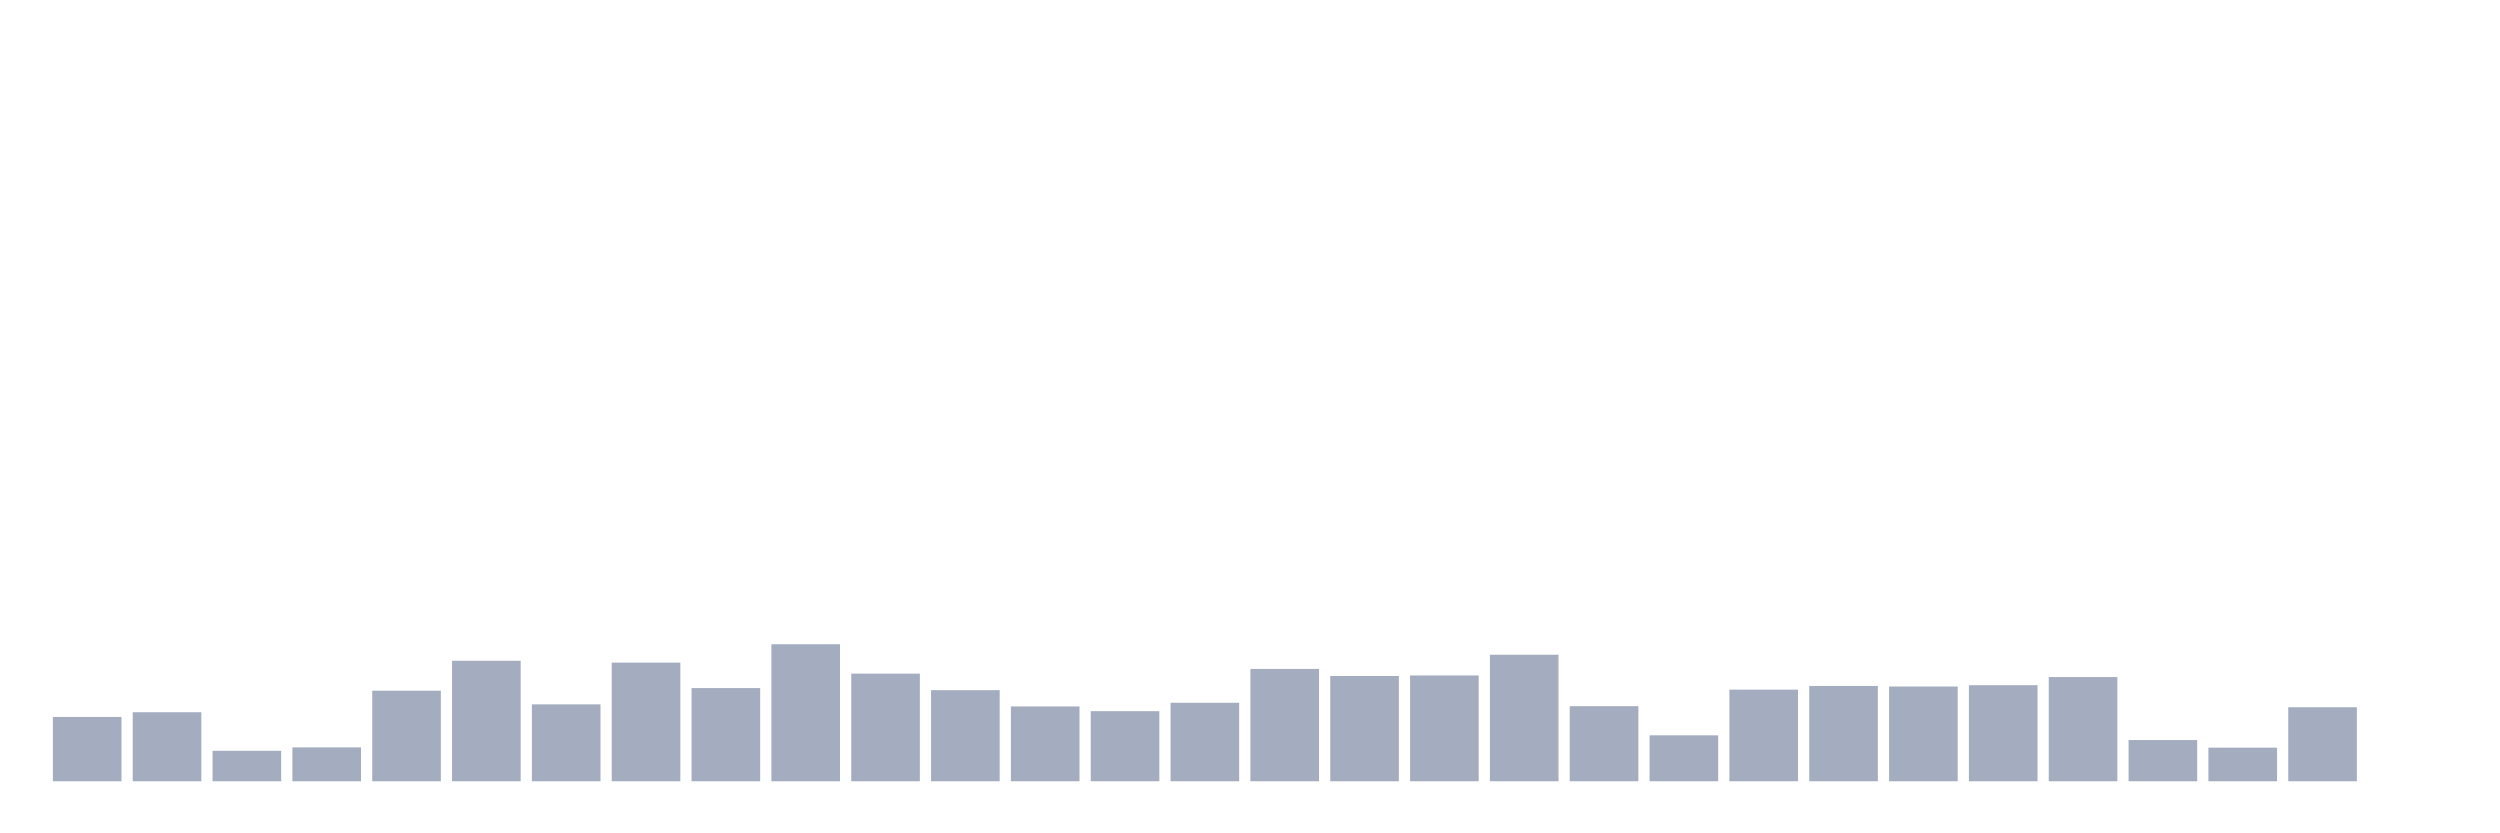 <svg xmlns="http://www.w3.org/2000/svg" viewBox="0 0 480 160"><g transform="translate(10,10)"><rect class="bar" x="0.153" width="13.175" y="127.653" height="12.347" fill="rgb(164,173,192)"></rect><rect class="bar" x="15.482" width="13.175" y="126.746" height="13.254" fill="rgb(164,173,192)"></rect><rect class="bar" x="30.81" width="13.175" y="134.154" height="5.846" fill="rgb(164,173,192)"></rect><rect class="bar" x="46.138" width="13.175" y="133.499" height="6.501" fill="rgb(164,173,192)"></rect><rect class="bar" x="61.466" width="13.175" y="122.613" height="17.387" fill="rgb(164,173,192)"></rect><rect class="bar" x="76.794" width="13.175" y="116.868" height="23.132" fill="rgb(164,173,192)"></rect><rect class="bar" x="92.123" width="13.175" y="125.234" height="14.766" fill="rgb(164,173,192)"></rect><rect class="bar" x="107.451" width="13.175" y="117.221" height="22.779" fill="rgb(164,173,192)"></rect><rect class="bar" x="122.779" width="13.175" y="122.109" height="17.891" fill="rgb(164,173,192)"></rect><rect class="bar" x="138.107" width="13.175" y="113.693" height="26.307" fill="rgb(164,173,192)"></rect><rect class="bar" x="153.436" width="13.175" y="119.338" height="20.662" fill="rgb(164,173,192)"></rect><rect class="bar" x="168.764" width="13.175" y="122.513" height="17.487" fill="rgb(164,173,192)"></rect><rect class="bar" x="184.092" width="13.175" y="125.637" height="14.363" fill="rgb(164,173,192)"></rect><rect class="bar" x="199.42" width="13.175" y="126.544" height="13.456" fill="rgb(164,173,192)"></rect><rect class="bar" x="214.748" width="13.175" y="124.932" height="15.068" fill="rgb(164,173,192)"></rect><rect class="bar" x="230.077" width="13.175" y="118.431" height="21.569" fill="rgb(164,173,192)"></rect><rect class="bar" x="245.405" width="13.175" y="119.791" height="20.209" fill="rgb(164,173,192)"></rect><rect class="bar" x="260.733" width="13.175" y="119.69" height="20.31" fill="rgb(164,173,192)"></rect><rect class="bar" x="276.061" width="13.175" y="115.709" height="24.291" fill="rgb(164,173,192)"></rect><rect class="bar" x="291.39" width="13.175" y="125.587" height="14.413" fill="rgb(164,173,192)"></rect><rect class="bar" x="306.718" width="13.175" y="131.181" height="8.819" fill="rgb(164,173,192)"></rect><rect class="bar" x="322.046" width="13.175" y="122.412" height="17.588" fill="rgb(164,173,192)"></rect><rect class="bar" x="337.374" width="13.175" y="121.706" height="18.294" fill="rgb(164,173,192)"></rect><rect class="bar" x="352.702" width="13.175" y="121.807" height="18.193" fill="rgb(164,173,192)"></rect><rect class="bar" x="368.031" width="13.175" y="121.555" height="18.445" fill="rgb(164,173,192)"></rect><rect class="bar" x="383.359" width="13.175" y="119.993" height="20.007" fill="rgb(164,173,192)"></rect><rect class="bar" x="398.687" width="13.175" y="132.088" height="7.912" fill="rgb(164,173,192)"></rect><rect class="bar" x="414.015" width="13.175" y="133.549" height="6.451" fill="rgb(164,173,192)"></rect><rect class="bar" x="429.344" width="13.175" y="125.788" height="14.212" fill="rgb(164,173,192)"></rect><rect class="bar" x="444.672" width="13.175" y="140" height="0" fill="rgb(164,173,192)"></rect></g></svg>